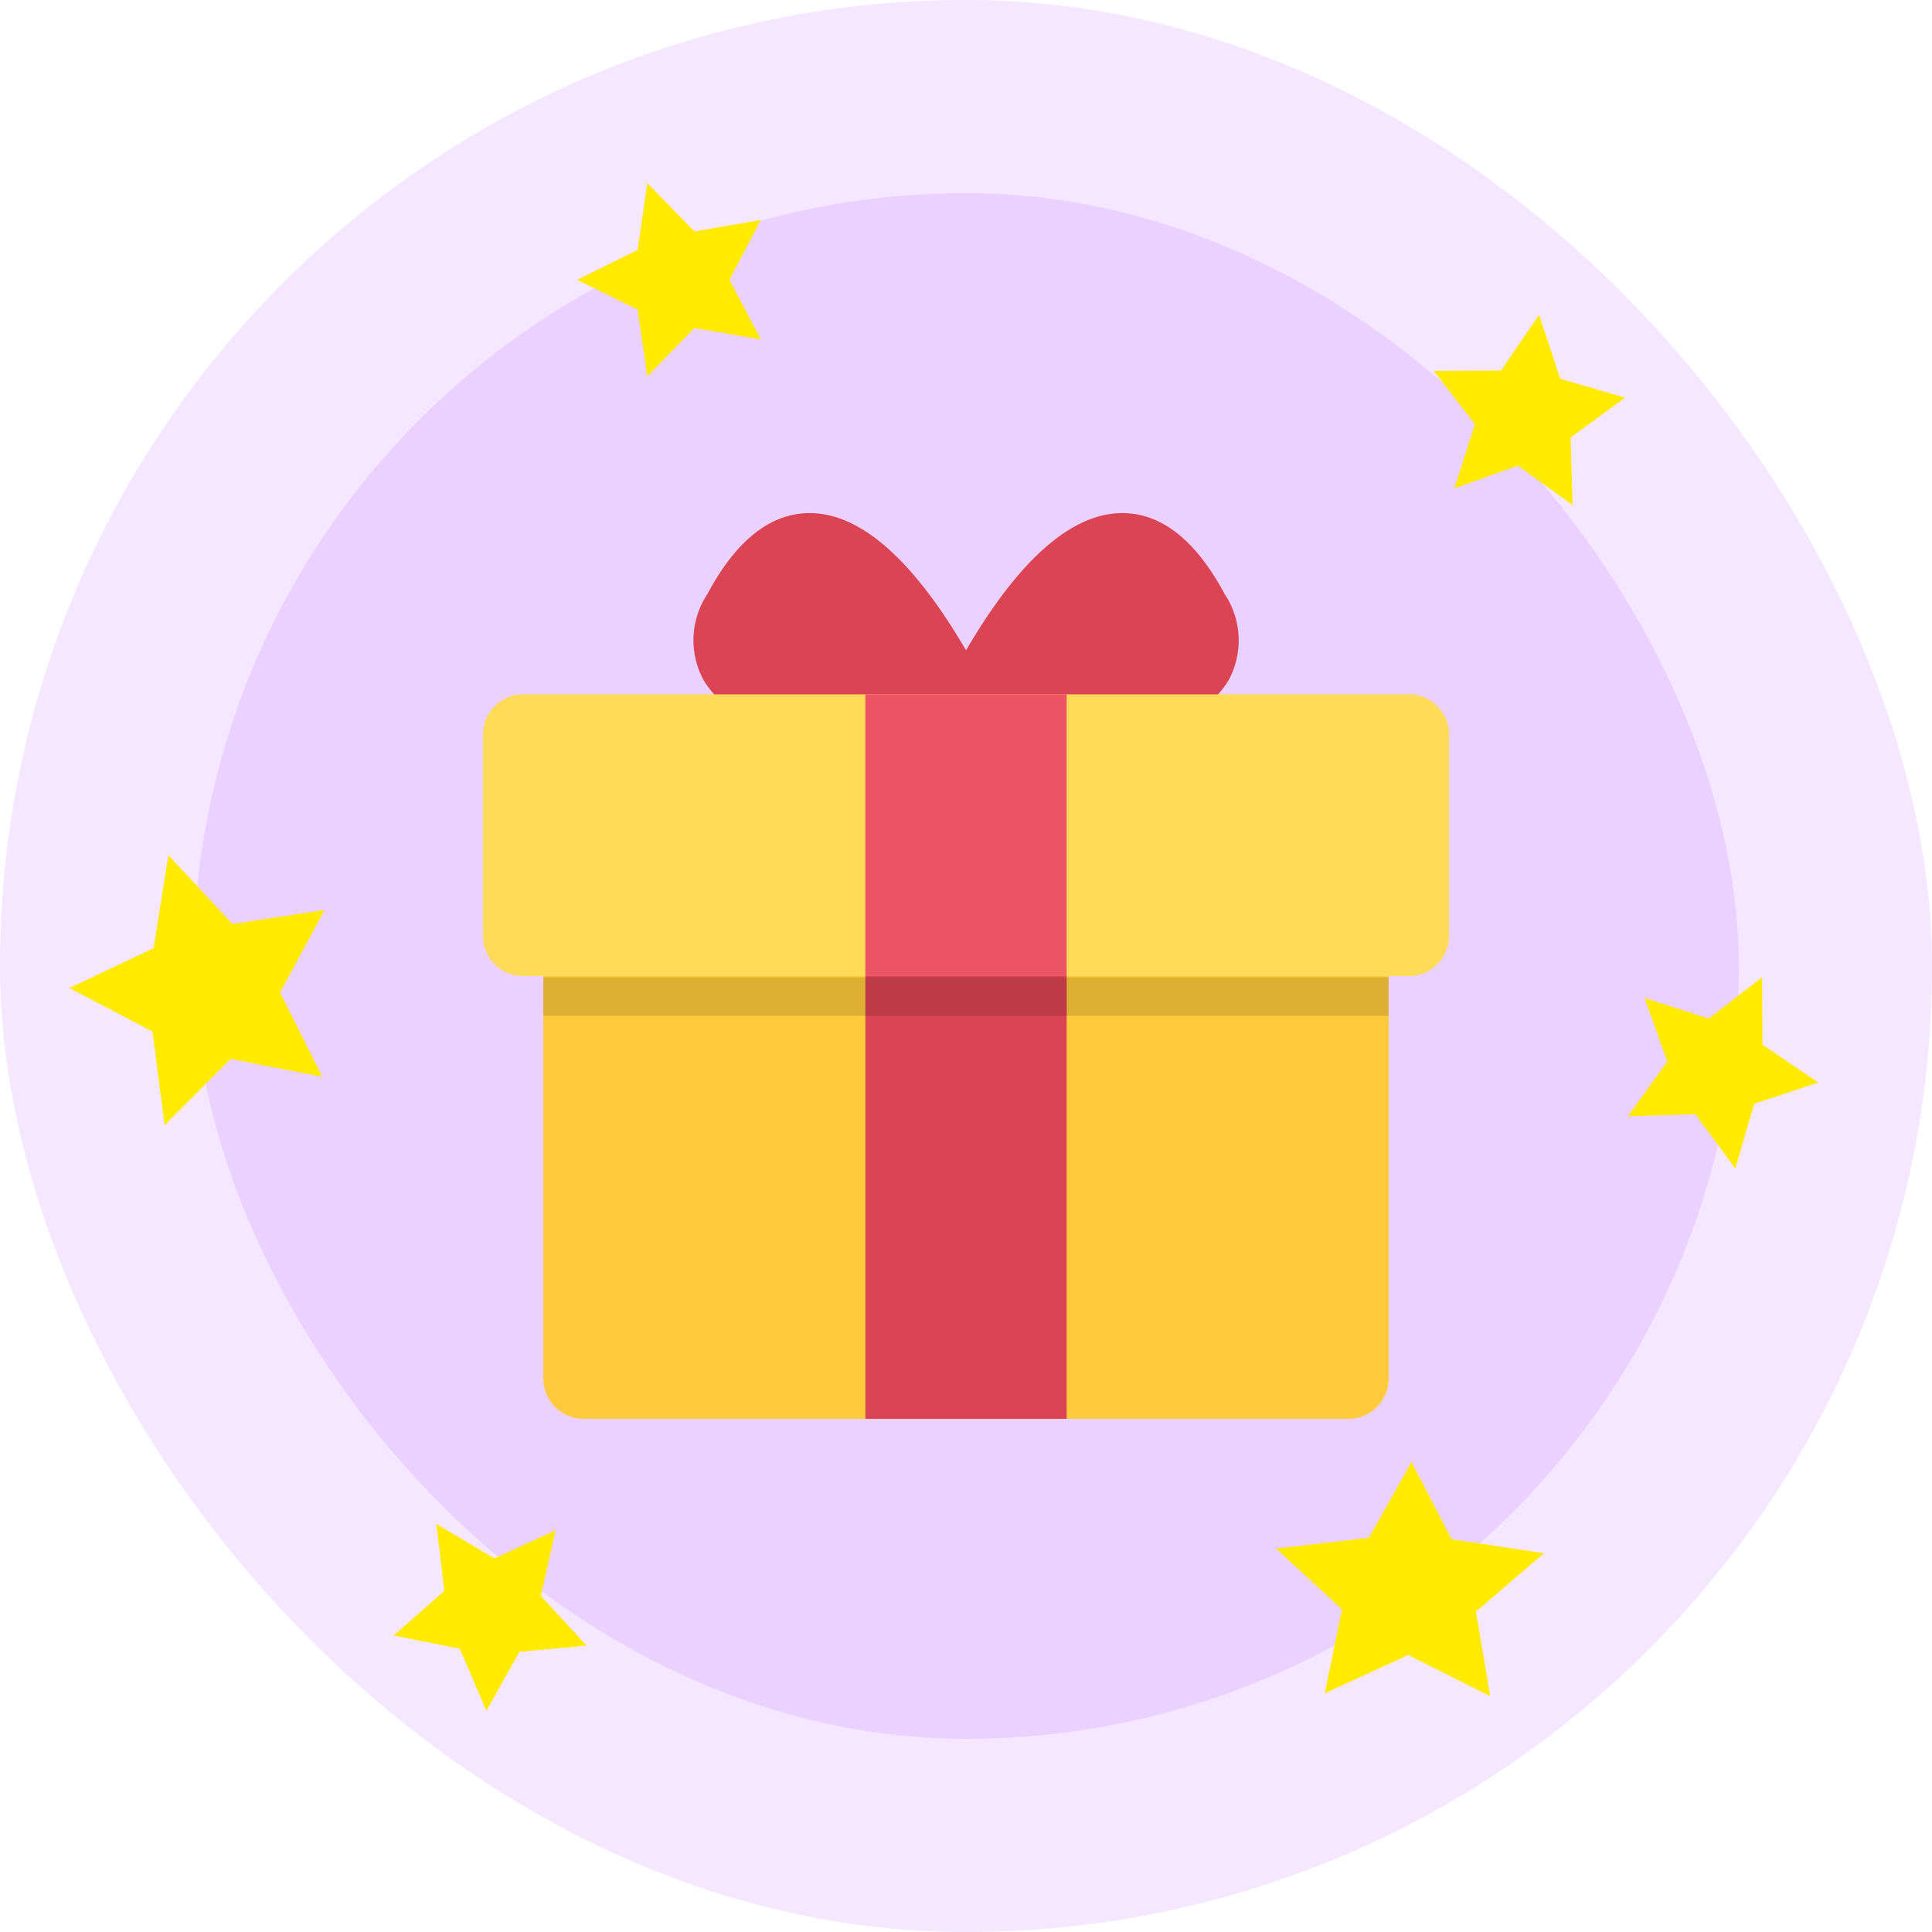 <svg xmlns="http://www.w3.org/2000/svg" xmlns:xlink="http://www.w3.org/1999/xlink" width="100" height="100" viewBox="0 0 100 100">
  <defs>
    <clipPath id="clip-path">
      <rect id="Rectangle_9" data-name="Rectangle 9" width="50" height="50" transform="translate(451 83)" fill="#f5ba3d" stroke="#707070" stroke-width="1"/>
    </clipPath>
    <clipPath id="clip-path-2">
      <rect id="Rectangle_12" data-name="Rectangle 12" width="10" height="10" transform="translate(437 84)" fill="#fff" stroke="#707070" stroke-width="1"/>
    </clipPath>
    <clipPath id="clip-path-6">
      <rect id="Rectangle_15" data-name="Rectangle 15" width="13.812" height="13.987" transform="translate(437 84)" fill="#fff" stroke="#707070" stroke-width="1"/>
    </clipPath>
    <clipPath id="clip-path-7">
      <rect id="Rectangle_16" data-name="Rectangle 16" width="13.867" height="12.676" transform="translate(437 84)" fill="#fff" stroke="#707070" stroke-width="1"/>
    </clipPath>
  </defs>
  <g id="earned" transform="translate(-426 -58)">
    <g id="Group_6" data-name="Group 6">
      <rect id="primary" width="100" height="100" rx="50" transform="translate(426 58)" fill="#9110ff" opacity="0.1"/>
      <rect id="primary-2" data-name="primary" width="80" height="80" rx="40" transform="translate(436 68)" fill="#9110ff" opacity="0.1"/>
      <g id="Mask_Group_2" data-name="Mask Group 2" clip-path="url(#clip-path)">
        <g id="gift_2_" data-name="gift (2)" transform="translate(451 83)">
          <path id="Path_8" data-name="Path 8" d="M38.394,5.758c-1.489-2.785-3.273-4.2-5.3-4.2-2.336,0-4.762,1.909-7.214,5.676-.314.482-.607.964-.878,1.43-.271-.465-.565-.948-.879-1.43-2.45-3.767-4.877-5.676-7.213-5.676-2.029,0-3.814,1.411-5.3,4.2a4.316,4.316,0,0,0-.179,4.469c.96,1.6,3.105,2.679,6.559,3.3a41.555,41.555,0,0,0,6.895.545h.24a41.556,41.556,0,0,0,6.895-.545c3.453-.616,5.6-1.7,6.56-3.3A4.319,4.319,0,0,0,38.394,5.758Z" fill="#da4453"/>
          <path id="Path_9" data-name="Path 9" d="M46.875,21.689a2.084,2.084,0,0,0-2.084-2.083H5.209a2.083,2.083,0,0,0-2.084,2.083V46.354a2.083,2.083,0,0,0,2.084,2.083H44.791a2.084,2.084,0,0,0,2.084-2.083V21.689Z" fill="#ffca3b"/>
          <path id="Path_10" data-name="Path 10" d="M50,23.439a2.084,2.084,0,0,1-2.084,2.083H2.084A2.083,2.083,0,0,1,0,23.439V13.022a2.085,2.085,0,0,1,2.084-2.084H47.916A2.085,2.085,0,0,1,50,13.022V23.439Z" fill="#ffdb57"/>
          <rect id="Rectangle_10" data-name="Rectangle 10" width="10.418" height="14.582" transform="translate(19.792 10.937)" fill="#ed5564"/>
          <path id="Path_11" data-name="Path 11" d="M3.125,27.581h43.75V25.587H3.125Z" opacity="0.134"/>
          <rect id="Rectangle_11" data-name="Rectangle 11" width="10.418" height="22.917" transform="translate(19.792 25.52)" fill="#da4453"/>
          <path id="Path_12" data-name="Path 12" d="M19.791,27.581H30.209V25.587H19.791Z" opacity="0.134"/>
        </g>
      </g>
    </g>
    <g id="Mask_Group_3" data-name="Mask Group 3" transform="matrix(0.951, -0.309, 0.309, 0.951, 13.131, 123.941)" clip-path="url(#clip-path-2)">
      <path id="star" d="M5,.245,6.545,3.375l3.455.5L7.5,6.314l.59,3.441L5,8.131,1.91,9.755,2.5,6.314,0,3.878l3.455-.5Z" transform="translate(437 84)" fill="#ffeb00"/>
    </g>
    <g id="Mask_Group_4" data-name="Mask Group 4" transform="matrix(0.899, 0.438, -0.438, 0.899, 156.748, -160.753)" clip-path="url(#clip-path-2)">
      <path id="star-2" data-name="star" d="M5,.245,6.545,3.375l3.455.5L7.5,6.314l.59,3.441L5,8.131,1.91,9.755,2.5,6.314,0,3.878l3.455-.5Z" transform="translate(437 84)" fill="#ffeb00"/>
    </g>
    <g id="Mask_Group_5" data-name="Mask Group 5" transform="translate(79.688 -70.648) rotate(8)" clip-path="url(#clip-path-2)">
      <path id="star-3" data-name="star" d="M5,.245,6.545,3.375l3.455.5L7.5,6.314l.59,3.441L5,8.131,1.91,9.755,2.5,6.314,0,3.878l3.455-.5Z" transform="translate(437 84)" fill="#ffeb00"/>
    </g>
    <g id="Mask_Group_8" data-name="Mask Group 8" transform="matrix(0.839, -0.545, 0.545, 0.839, 31.835, 307.089)" clip-path="url(#clip-path-2)">
      <path id="star-4" data-name="star" d="M5,.245,6.545,3.375l3.455.5L7.5,6.314l.59,3.441L5,8.131,1.91,9.755,2.5,6.314,0,3.878l3.455-.5Z" transform="translate(437 84)" fill="#ffeb00"/>
    </g>
    <g id="Mask_Group_6" data-name="Mask Group 6" transform="translate(-14.458 151.391) rotate(-17)" clip-path="url(#clip-path-6)">
      <path id="star-5" data-name="star" d="M6.906.245,9.04,4.624l4.772.7L10.359,8.734l.815,4.813L6.906,11.275,2.638,13.548l.815-4.813L0,5.326l4.772-.7Z" transform="translate(437 84.098)" fill="#ffeb00"/>
    </g>
    <g id="Mask_Group_7" data-name="Mask Group 7" transform="translate(56.667 41.624) rotate(1)" clip-path="url(#clip-path-7)">
      <path id="star-6" data-name="star" d="M6.934.245,9.076,4.213l4.791.637L10.4,7.938l.818,4.362L6.934,10.241,2.649,12.3l.818-4.362L0,4.85l4.791-.637Z" transform="translate(437 84.065)" fill="#ffeb00"/>
    </g>
  </g>
</svg>
